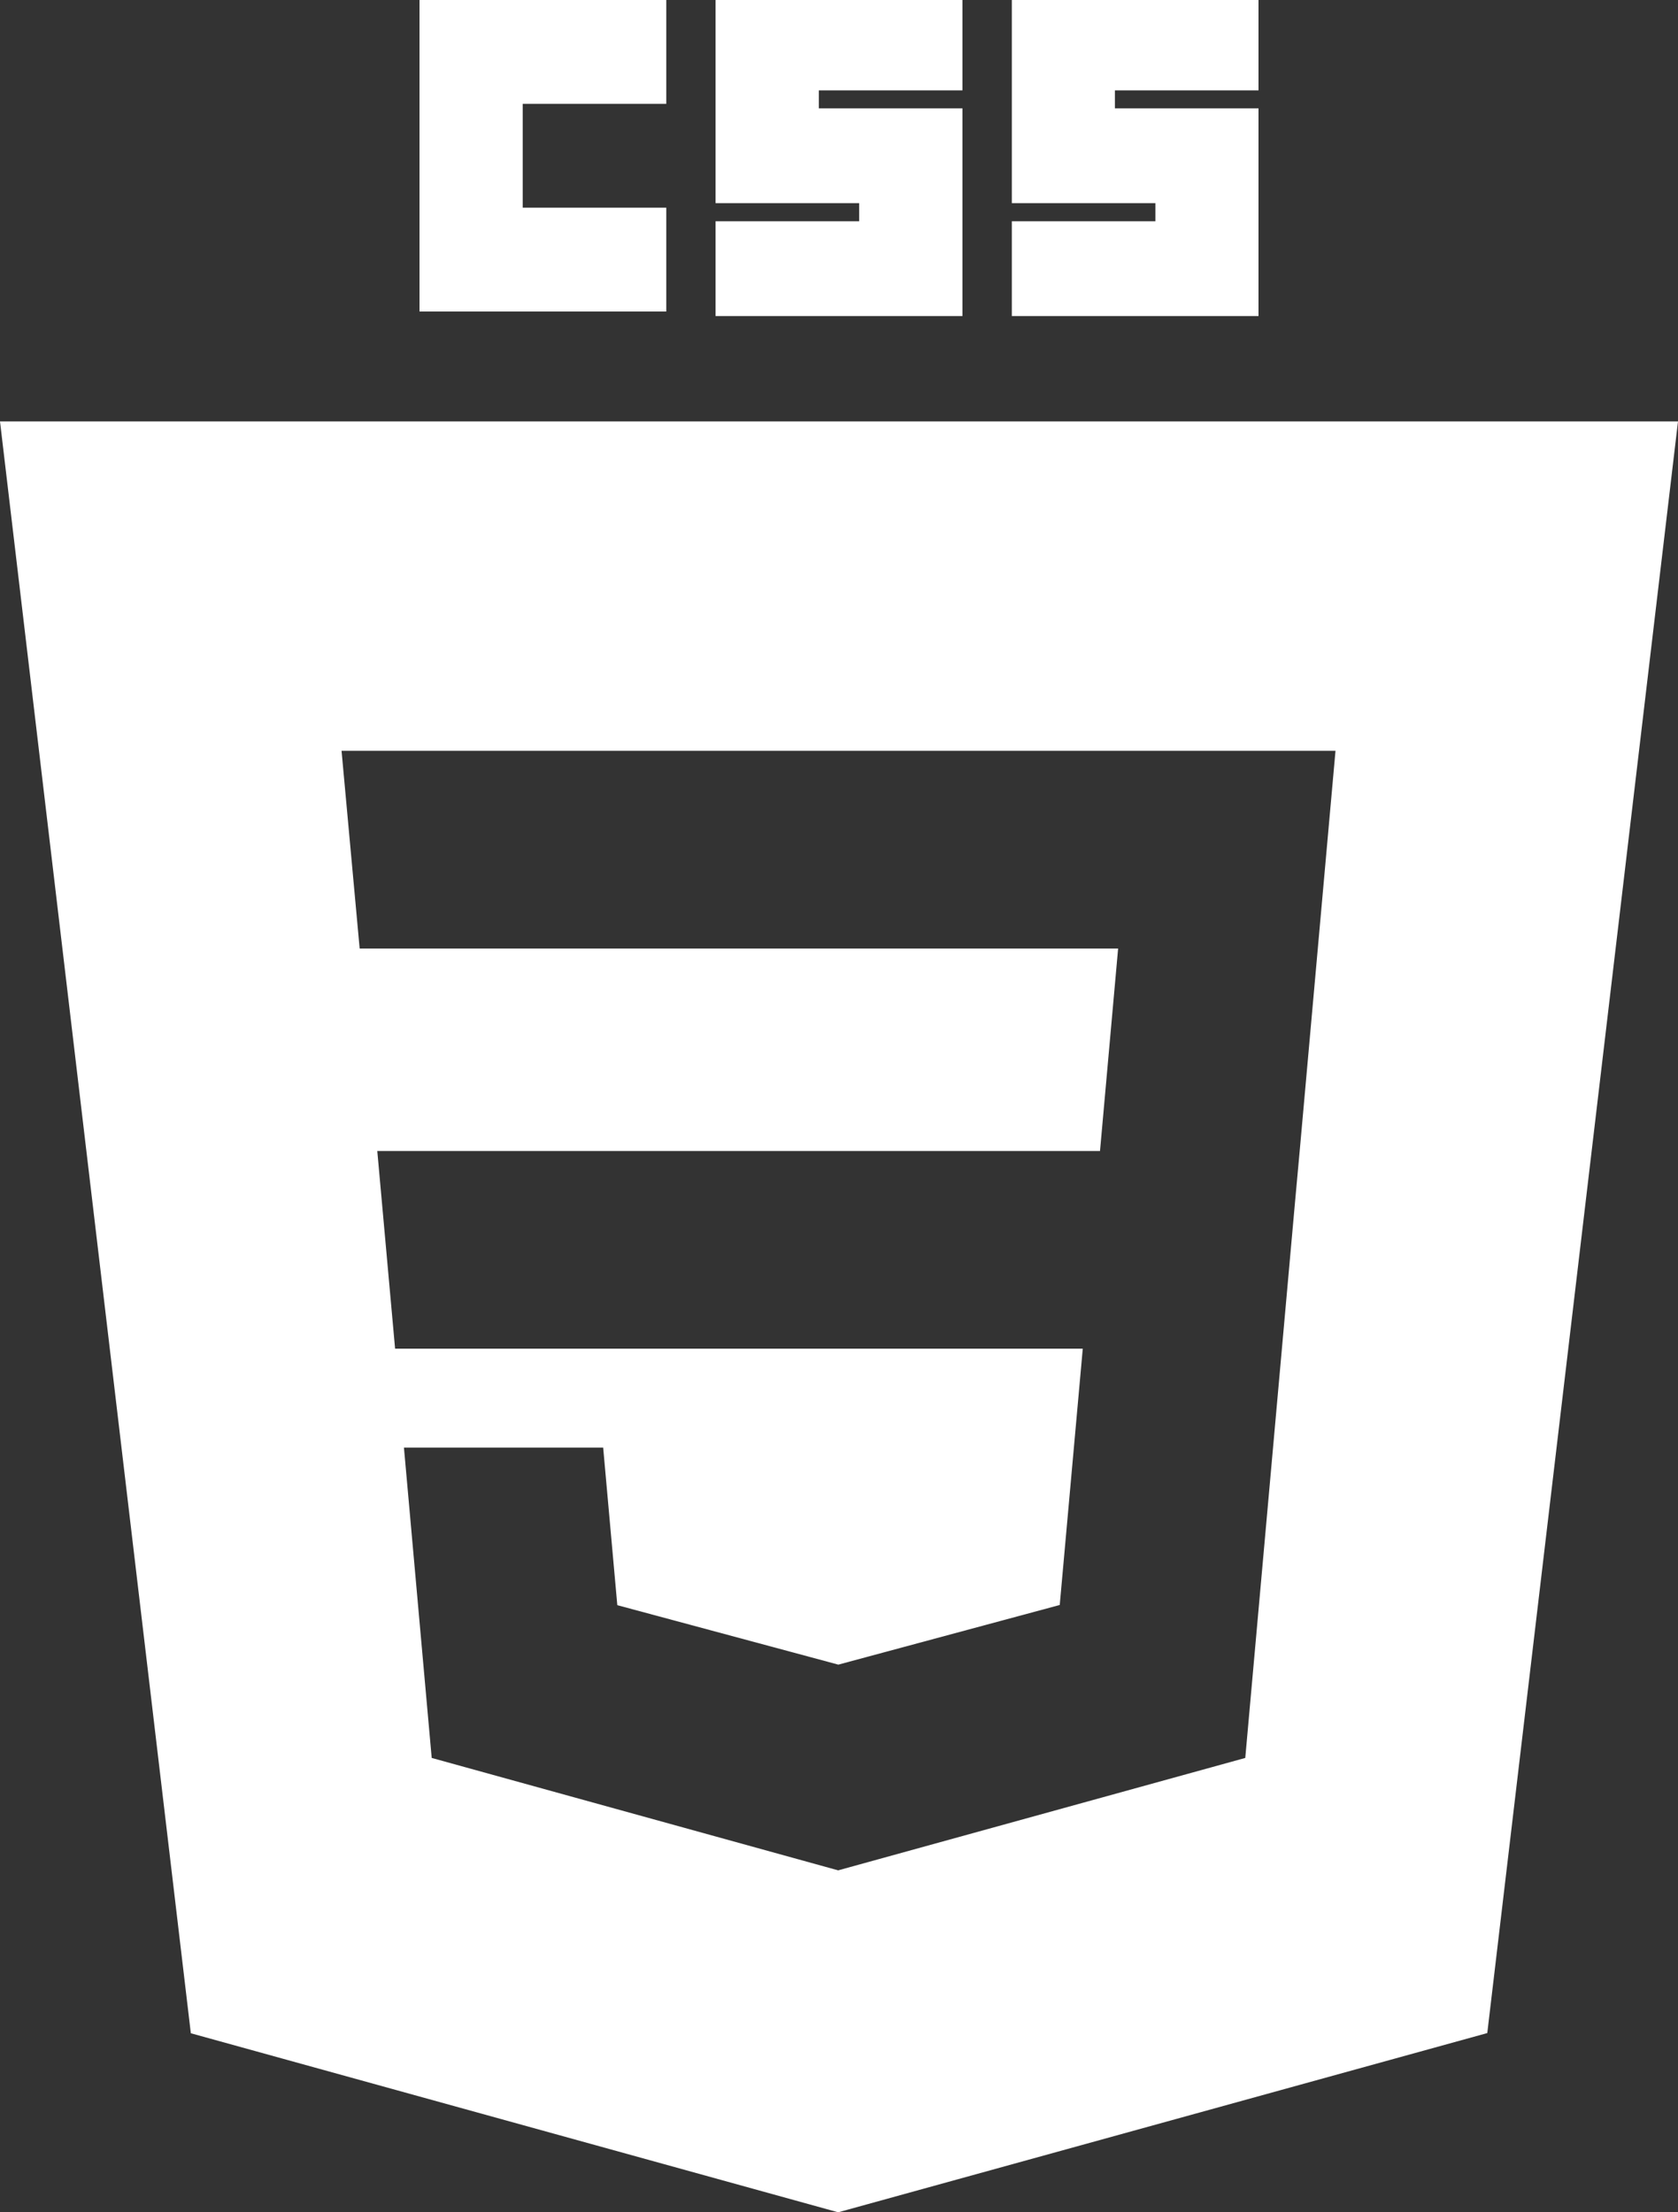 <svg width="44" height="58" viewBox="0 0 44 58" fill="none" xmlns="http://www.w3.org/2000/svg">
<rect x="0" y="0" width="44" height="58" fill="#333333" stroke="none"/>
<path d="M11 0H17.471V2.722H13.706V5.445H17.471V8.167H11V0ZM18.763 0H25.237V2.369H21.472V2.841H25.237V8.286H18.763V5.801H22.528V5.326H18.763V0ZM26.532 0H33V2.369H29.235V2.841H33V8.286H26.532V5.801H30.297V5.326H26.532V0Z" fill="white"/>
<path fill-rule="evenodd" clip-rule="evenodd" d="M21.978 58L5.004 53.306L0 11.048H44L38.999 53.301L21.978 58ZM9.893 30.176L10.36 35.358H28.392L27.788 42.078L21.985 43.641H21.98L16.187 42.083L15.816 37.951H10.592L11.32 46.088L21.978 49.035L32.653 46.088L33.953 31.567L34.08 30.176L35.019 19.684H8.956L9.431 24.868H29.319L28.844 30.176H9.893V30.176Z" fill="white"/>
</svg>
